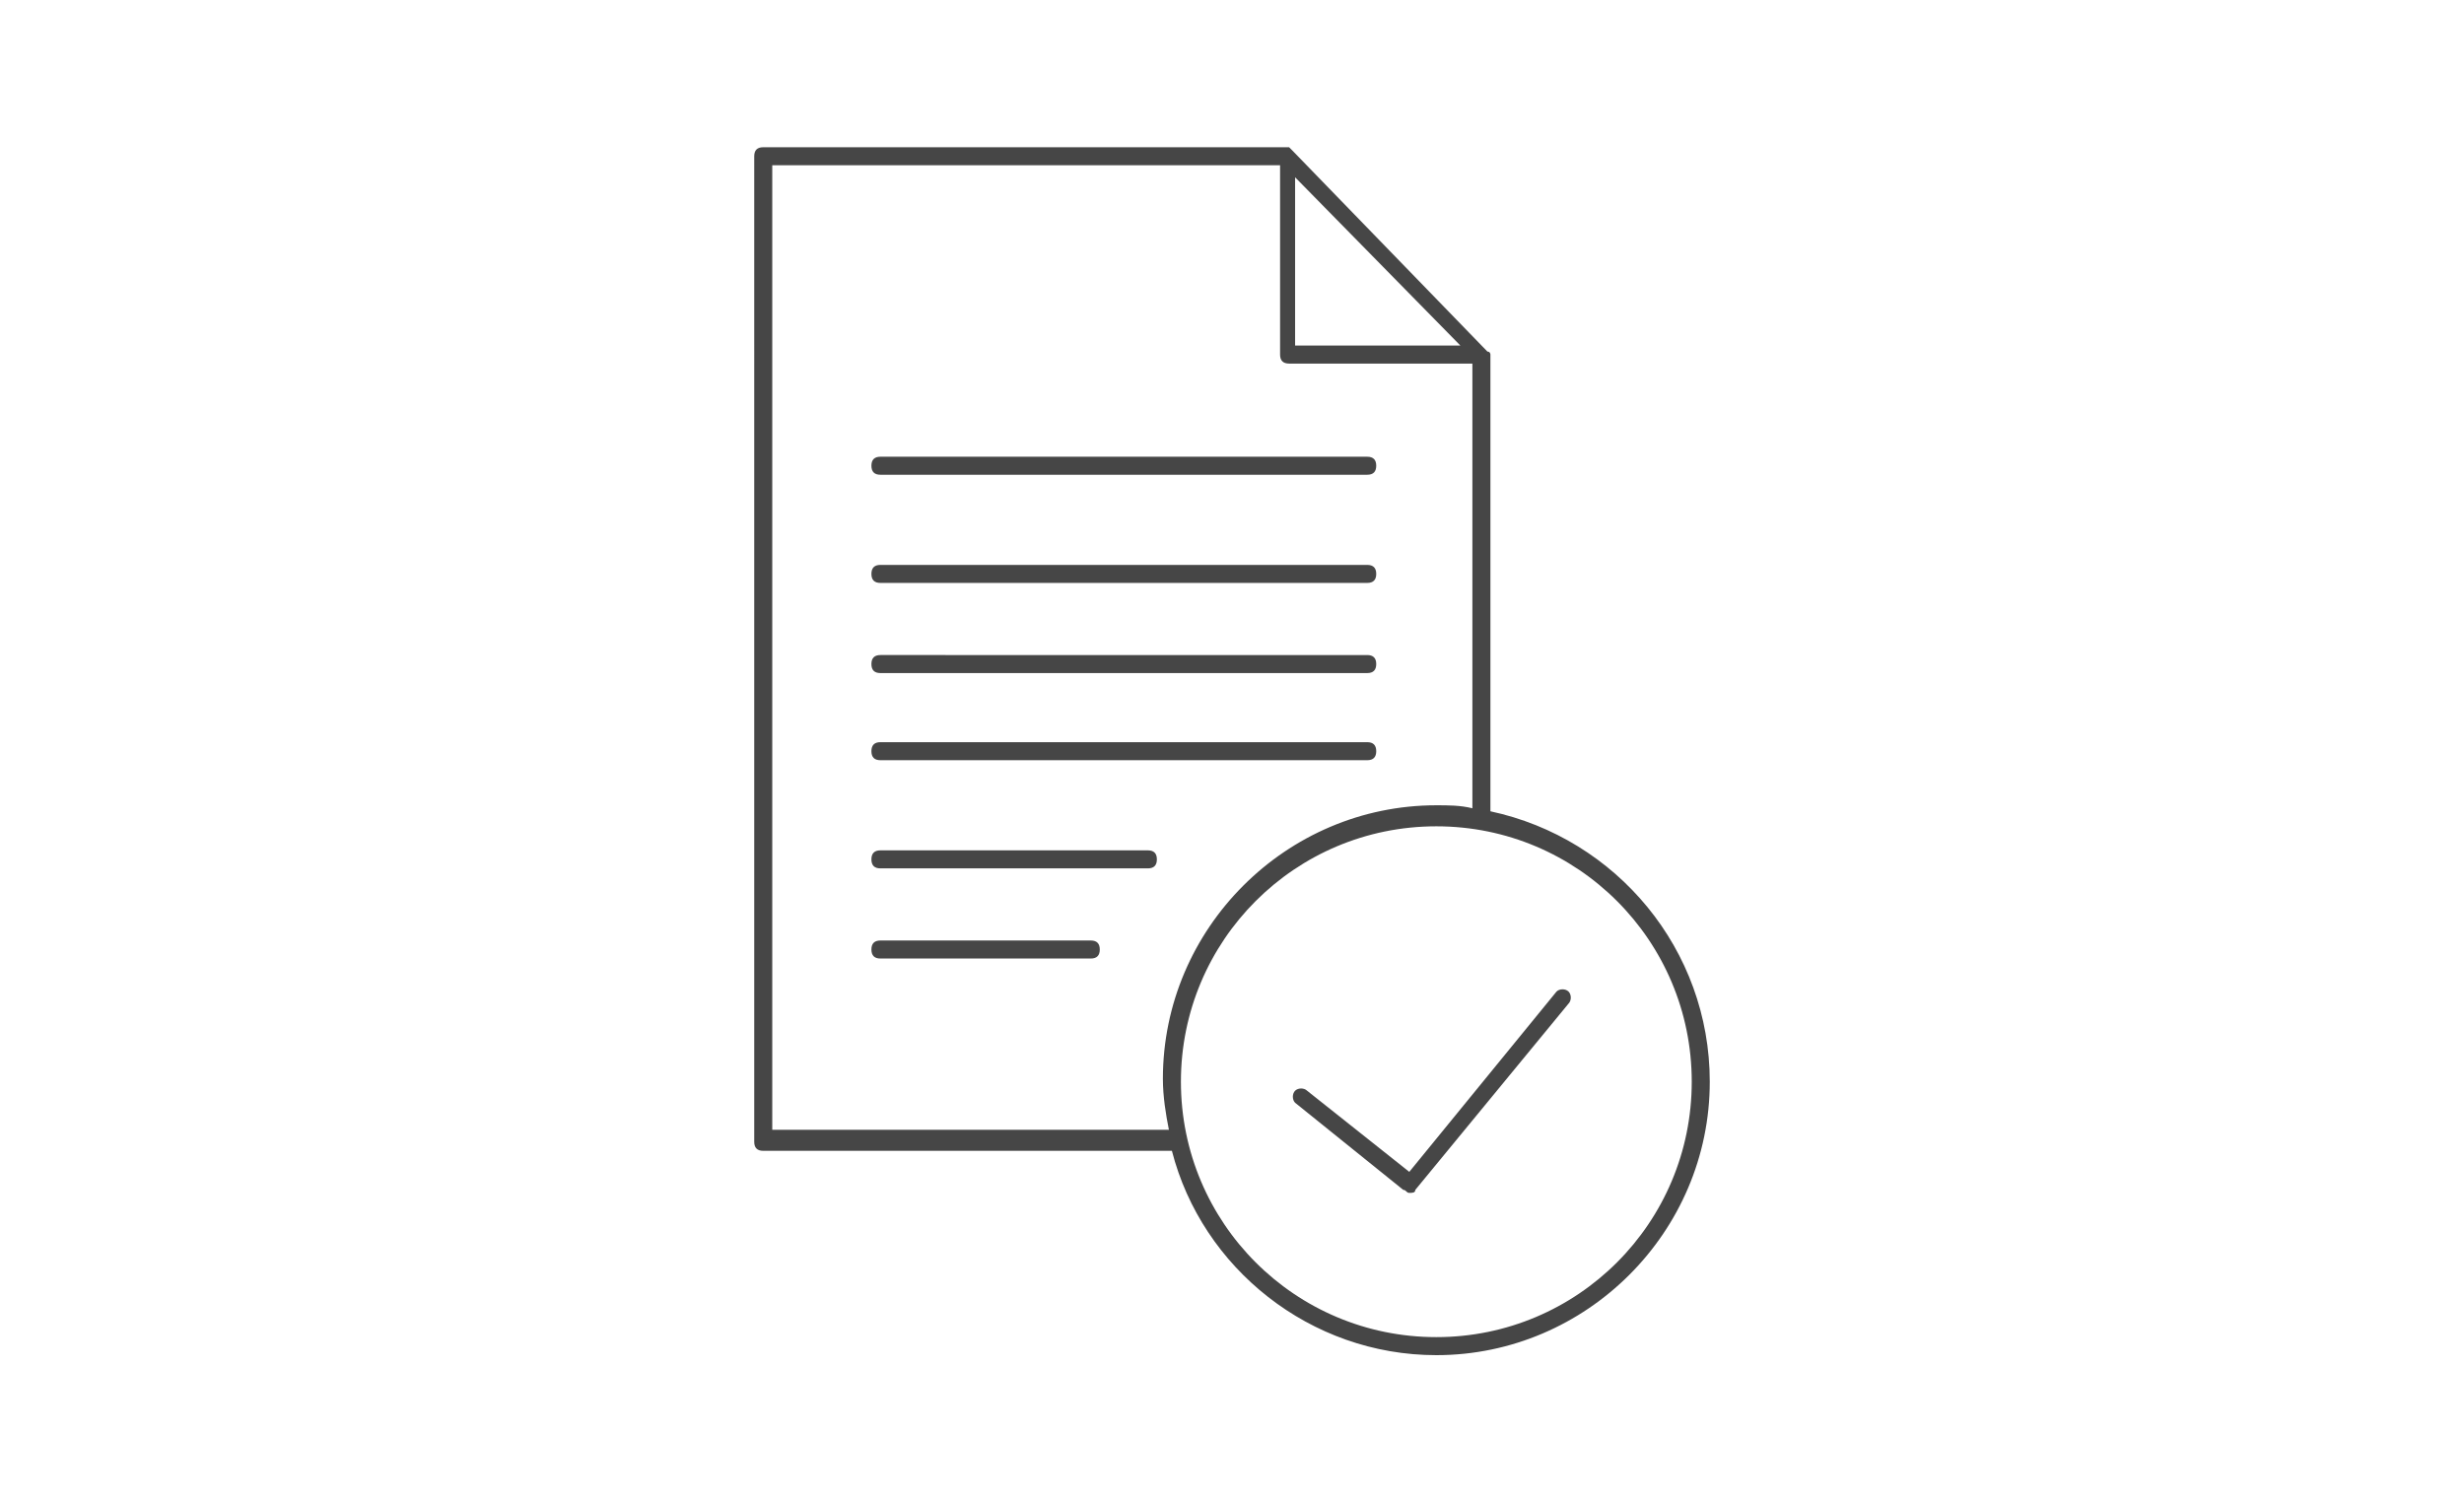 <?xml version="1.0" encoding="utf-8"?>
<!-- Generator: Adobe Illustrator 21.0.0, SVG Export Plug-In . SVG Version: 6.00 Build 0)  -->
<svg version="1.1" id="Capa_1" xmlns="http://www.w3.org/2000/svg" xmlns:xlink="http://www.w3.org/1999/xlink" x="0px" y="0px"
	 viewBox="0 0 82 50" style="enable-background:new 0 0 82 50;fill:#464646;" xml:space="preserve">
<g>
	<path d="M49.6,27V11.8c0,0,0,0,0,0c0,0,0,0,0,0c0,0,0-0.1-0.1-0.1c0,0,0,0,0,0l0,0c0,0,0,0,0,0L43,5c0,0,0,0,0,0
		c0,0-0.1-0.1-0.1-0.1c0,0,0,0,0,0c0,0,0,0,0,0H25.4c-0.2,0-0.3,0.1-0.3,0.3V38c0,0.2,0.1,0.3,0.3,0.3H39c1,3.9,4.6,6.8,8.8,6.8
		c5,0,9.1-4.1,9.1-9.1C56.9,31.6,53.8,27.9,49.6,27z M43.1,5.9l5.5,5.6h-5.5V5.9z M25.7,37.7V5.5h16.9v6.3c0,0.2,0.1,0.3,0.3,0.3H49
		v14.8c-0.4-0.1-0.8-0.1-1.2-0.1c-5,0-9.1,4.1-9.1,9.1c0,0.6,0.1,1.2,0.2,1.7H25.7z M47.8,44.5c-4.7,0-8.5-3.8-8.5-8.5
		s3.8-8.5,8.5-8.5c4.7,0,8.5,3.8,8.5,8.5S52.5,44.5,47.8,44.5z"/>
	<path d="M51.8,33l-4.9,6l-3.4-2.7c-0.1-0.1-0.3-0.1-0.4,0c-0.1,0.1-0.1,0.3,0,0.4l3.6,2.9c0.1,0,0.1,0.1,0.2,0.1
		c0.1,0,0.2,0,0.2-0.1l5.1-6.2c0.1-0.1,0.1-0.3,0-0.4C52.1,32.9,51.9,32.9,51.8,33z"/>
	<path d="M29.3,15.8h16.2c0.2,0,0.3-0.1,0.3-0.3c0-0.2-0.1-0.3-0.3-0.3H29.3c-0.2,0-0.3,0.1-0.3,0.3C29,15.7,29.1,15.8,29.3,15.8z"
		/>
	<path d="M29.3,19.4h16.2c0.2,0,0.3-0.1,0.3-0.3s-0.1-0.3-0.3-0.3H29.3c-0.2,0-0.3,0.1-0.3,0.3S29.1,19.4,29.3,19.4z"/>
	<path d="M29.3,22.4h16.2c0.2,0,0.3-0.1,0.3-0.3s-0.1-0.3-0.3-0.3H29.3c-0.2,0-0.3,0.1-0.3,0.3S29.1,22.4,29.3,22.4z"/>
	<path d="M29.3,25.3h16.2c0.2,0,0.3-0.1,0.3-0.3c0-0.2-0.1-0.3-0.3-0.3H29.3c-0.2,0-0.3,0.1-0.3,0.3C29,25.2,29.1,25.3,29.3,25.3z"
		/>
	<path d="M38.2,28.3h-8.9c-0.2,0-0.3,0.1-0.3,0.3c0,0.2,0.1,0.3,0.3,0.3h8.9c0.2,0,0.3-0.1,0.3-0.3C38.5,28.4,38.4,28.3,38.2,28.3z"
		/>
	<path d="M36.3,31.3h-7c-0.2,0-0.3,0.1-0.3,0.3c0,0.2,0.1,0.3,0.3,0.3h7c0.2,0,0.3-0.1,0.3-0.3C36.6,31.4,36.5,31.3,36.3,31.3z"/>
</g>
</svg>
